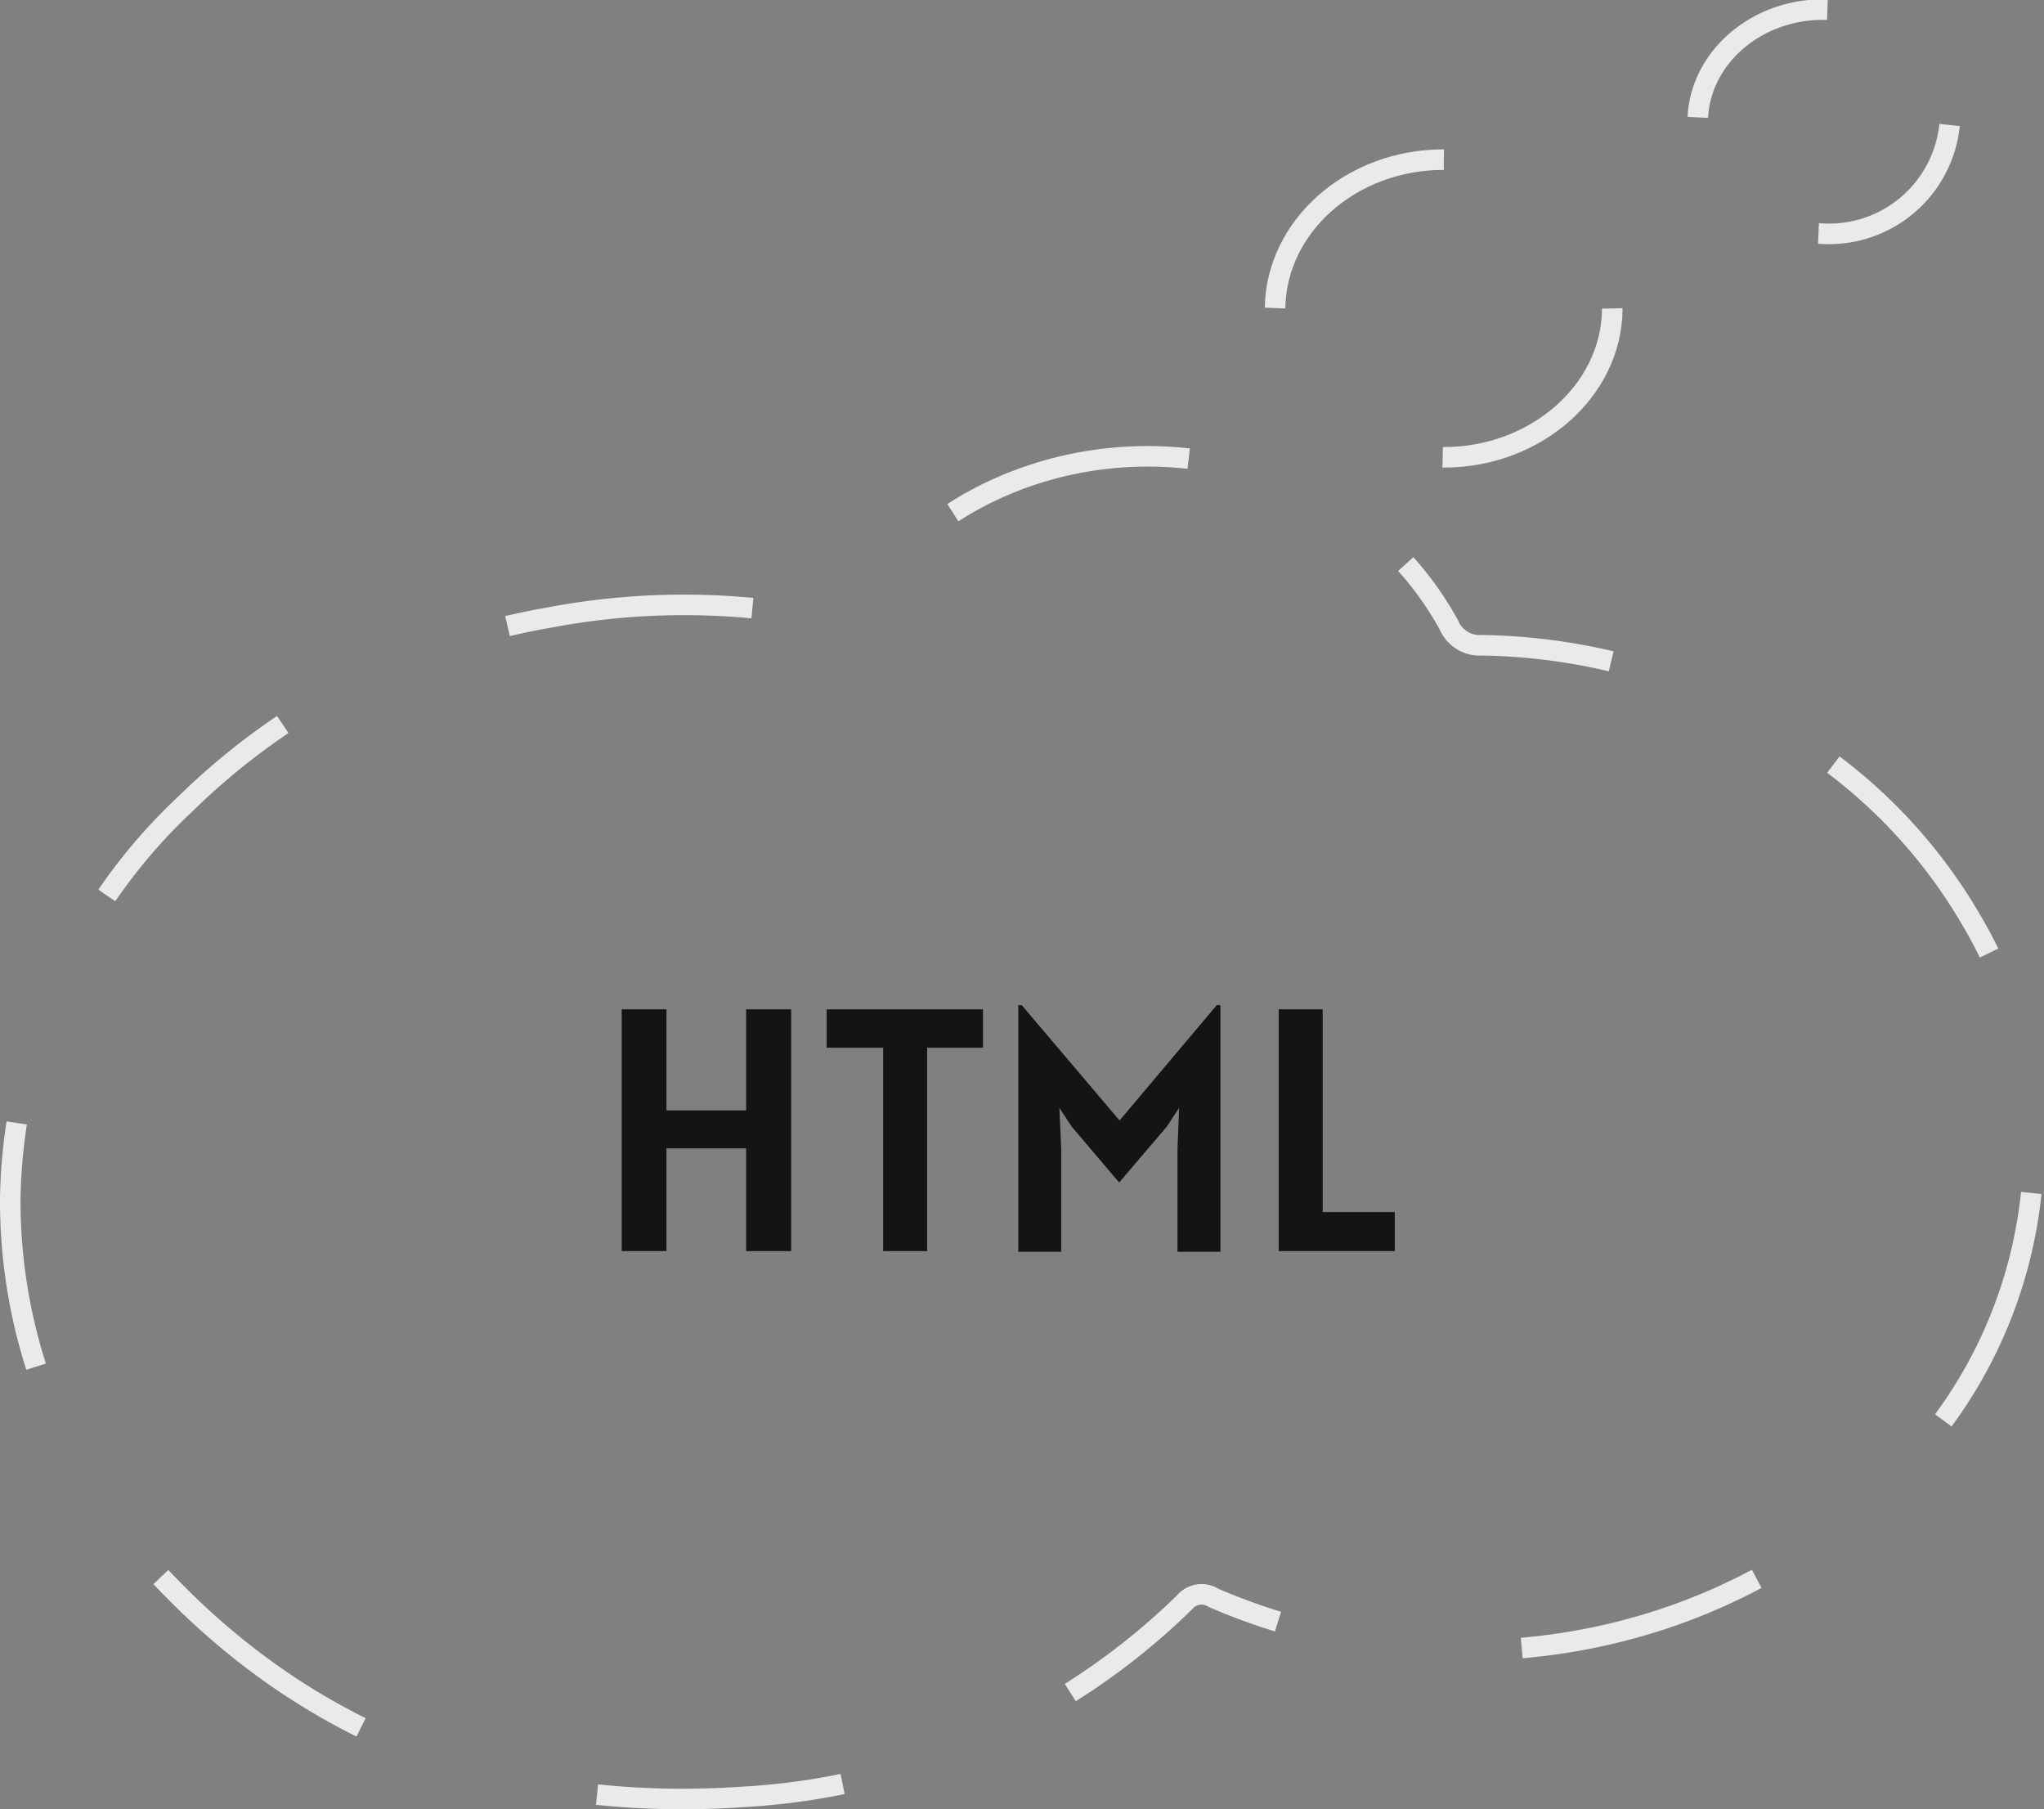 <svg xmlns="http://www.w3.org/2000/svg" viewBox="0 0 99.52 88.07"><rect x="0" y="0" width="99.52" height="88.07" fill="#808080" stroke="none"/><defs><style>.cls-1{opacity:0.83;}.cls-2,.cls-3,.cls-4{fill:none;stroke:#fff;stroke-miterlimit:10;}.cls-2{stroke-dasharray:12.01 12.01;}.cls-3{stroke-dasharray:12.12 12.12;}.cls-4{stroke-dasharray:9.08 9.08;}.cls-5{fill:#141414;}</style></defs><g id="레이어_2" data-name="레이어 2"><g id="레이어_1-2" data-name="레이어 1"><g class="cls-1"><path class="cls-2" d="M8,76.94c7.36,7.73,16.86,11.31,28.28,10.52A33.38,33.38,0,0,0,57.67,78a1.08,1.08,0,0,1,1.42-.22c11.22,4.83,24.19,2.69,32.64-5.42a22.6,22.6,0,0,0,7.19-14.49A21.61,21.61,0,0,0,96,44.82a25.51,25.51,0,0,0-9.85-9.61,29.26,29.26,0,0,0-14-3.8,1.63,1.63,0,0,1-1.61-1c-2.47-4.46-6.53-7.14-12-8-6.7-1-13.38,1.86-16.74,7.1a1.25,1.25,0,0,1-1.57.62,35.25,35.25,0,0,0-13.54-.06A33.41,33.41,0,0,0,9.07,39.09,26.92,26.92,0,0,0,.5,58.3,26.54,26.54,0,0,0,8,76.94Z"/><path class="cls-3" d="M70.31,22.26c4.47,0,8.16-3.25,8.19-7.21s-3.71-7.28-8.21-7.28S62.14,11,62.08,15,65.83,22.27,70.31,22.26Z"/><path class="cls-4" d="M88.64,11.37A5.9,5.9,0,0,0,94.93,6c.12-2.89-2.65-5.44-6-5.53s-6.18,2.31-6.27,5.35S85.26,11.29,88.64,11.37Z"/></g><path class="cls-5" d="M38.52,49.13V60.9H36.33v-5H32.45v5H30.27V49.13h2.18v4.92h3.88V49.13Z"/><path class="cls-5" d="M47.86,51H45.14V60.9H43V51H40.25V49.13h7.61Z"/><path class="cls-5" d="M59.42,48.93v12H57.33v-5l.08-2-.6.91-2.32,2.72-2.31-2.72-.6-.91.09,2v5H49.58v-12h.17l4.76,5.61,4.73-5.61Z"/><path class="cls-5" d="M67.91,59V60.9H62.26V49.13H64.4V59Z"/></g></g></svg>